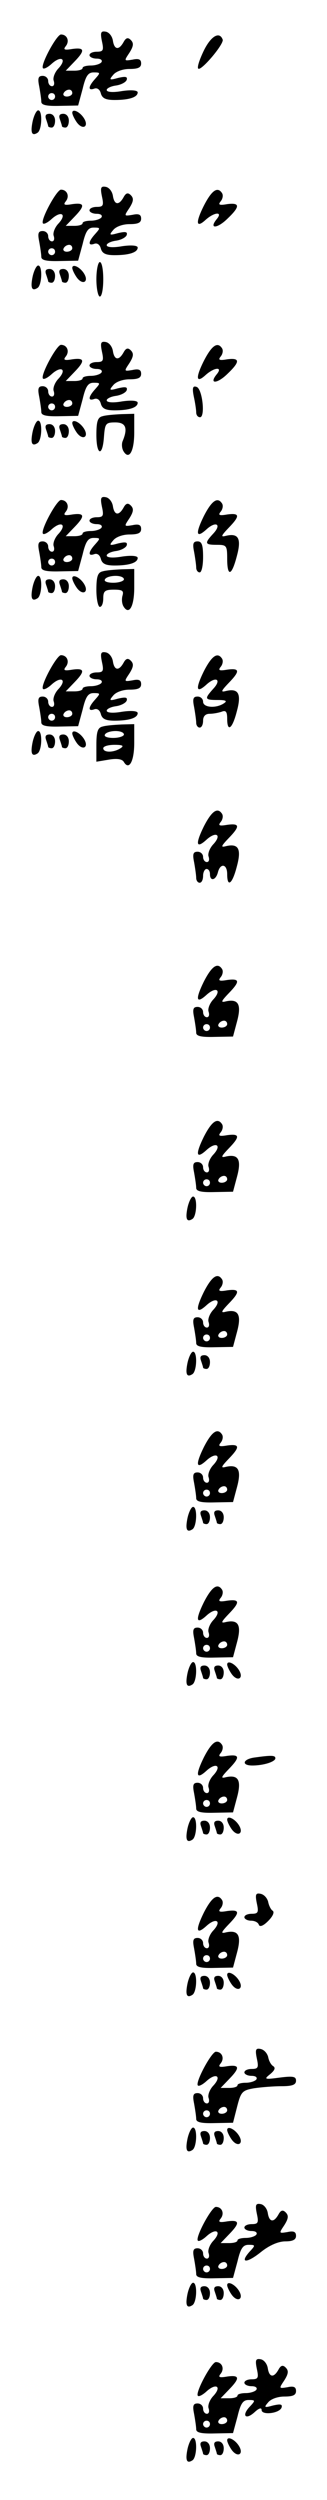 <?xml version="1.0" standalone="no"?>
<!DOCTYPE svg PUBLIC "-//W3C//DTD SVG 20010904//EN"
 "http://www.w3.org/TR/2001/REC-SVG-20010904/DTD/svg10.dtd">
<svg version="1.0" xmlns="http://www.w3.org/2000/svg"
 width="95pt" height="725pt" viewBox="0 0 95 725"
 preserveAspectRatio="xMidYMid meet">
<g transform="translate(0,725) scale(0.1,-0.1)"
fill="#000000" stroke="none">
<path d="M296 7131 c6 -27 4 -31 -15 -31 -11 0 -21 -4 -21 -10 0 -5 9 -10 21
-10 11 0 17 -4 14 -10 -3 -5 -17 -10 -31 -10 -13 0 -24 -3 -24 -7 0 -5 -11 -8
-24 -8 l-25 0 25 26 c32 33 30 42 -6 37 -23 -4 -27 -2 -19 8 12 15 4 34 -14
34 -13 -1 -61 -90 -52 -98 3 -3 14 3 24 12 28 26 46 16 22 -11 -12 -12 -18
-29 -15 -37 3 -9 1 -16 -5 -16 -6 0 -11 7 -11 15 0 8 -7 15 -16 15 -13 0 -15
-7 -10 -31 3 -17 6 -37 6 -44 0 -10 16 -13 54 -12 l53 1 13 48 c9 38 16 48 32
48 20 0 20 -1 5 -18 -21 -23 -22 -36 -3 -29 8 3 16 -2 19 -14 4 -14 14 -19 40
-19 42 0 67 8 67 22 0 6 -17 8 -45 4 -28 -5 -45 -3 -45 3 0 5 12 11 27 13 14
2 28 9 31 16 3 10 -3 11 -25 6 -25 -7 -27 -6 -14 9 8 10 28 17 47 17 25 0 34
4 34 16 0 12 -7 15 -25 11 -25 -4 -25 -4 -9 20 12 19 13 28 4 37 -8 8 -14 7
-21 -6 -14 -25 -27 -22 -31 4 -2 13 -11 24 -20 26 -15 3 -17 -2 -12 -27z m-86
-151 c0 -5 -7 -10 -16 -10 -8 0 -12 5 -9 10 3 6 10 10 16 10 5 0 9 -4 9 -10z
m-50 -10 c0 -5 -4 -10 -10 -10 -5 0 -10 5 -10 10 0 6 5 10 10 10 6 0 10 -4 10
-10z"/>
<path d="M592 7103 c-12 -25 -20 -48 -16 -52 8 -8 75 71 71 84 -9 25 -34 11
-55 -32z"/>
<path d="M95 6899 c-7 -33 -3 -45 14 -34 13 8 15 65 2 65 -5 0 -12 -14 -16
-31z"/>
<path d="M210 6923 c0 -5 6 -18 14 -29 17 -22 35 -11 20 13 -12 19 -34 29 -34
16z"/>
<path d="M134 6904 c3 -9 6 -18 6 -20 0 -2 5 -4 10 -4 6 0 10 9 10 20 0 12 -7
20 -16 20 -11 0 -14 -5 -10 -16z"/>
<path d="M174 6904 c3 -9 6 -18 6 -20 0 -2 5 -4 10 -4 6 0 10 9 10 20 0 12 -7
20 -16 20 -11 0 -14 -5 -10 -16z"/>
<path d="M296 6681 c6 -27 4 -31 -15 -31 -11 0 -21 -4 -21 -10 0 -5 9 -10 21
-10 11 0 17 -4 14 -10 -3 -5 -17 -10 -31 -10 -13 0 -24 -3 -24 -7 0 -5 -11 -8
-24 -8 l-25 0 25 26 c32 33 30 42 -6 37 -23 -4 -27 -2 -19 8 12 15 4 34 -14
34 -13 -1 -61 -90 -52 -98 3 -3 14 3 24 12 28 26 46 16 22 -11 -12 -12 -18
-29 -15 -37 3 -9 1 -16 -5 -16 -6 0 -11 7 -11 15 0 8 -7 15 -16 15 -13 0 -15
-7 -10 -31 3 -17 6 -37 6 -44 0 -10 16 -13 54 -12 l53 1 13 48 c9 38 16 48 32
48 20 0 20 -1 5 -18 -21 -23 -22 -36 -3 -29 8 3 16 -2 19 -14 4 -14 14 -19 40
-19 42 0 67 8 67 22 0 6 -17 8 -45 4 -28 -5 -45 -3 -45 3 0 5 12 11 27 13 14
2 28 9 31 16 3 10 -3 11 -25 6 -25 -7 -27 -6 -14 9 8 10 28 17 47 17 25 0 34
4 34 16 0 12 -7 15 -25 11 -25 -4 -25 -4 -9 20 12 19 13 28 4 37 -8 8 -14 7
-21 -6 -14 -25 -27 -22 -31 4 -2 13 -11 24 -20 26 -15 3 -17 -2 -12 -27z m-86
-151 c0 -5 -7 -10 -16 -10 -8 0 -12 5 -9 10 3 6 10 10 16 10 5 0 9 -4 9 -10z
m-50 -10 c0 -5 -4 -10 -10 -10 -5 0 -10 5 -10 10 0 6 5 10 10 10 6 0 10 -4 10
-10z"/>
<path d="M592 6653 c-25 -50 -22 -66 6 -40 25 22 50 24 32 2 -24 -29 0 -29 30
0 38 36 38 48 0 43 -23 -4 -27 -2 -19 8 6 7 8 18 4 24 -13 20 -30 8 -53 -37z"/>
<path d="M280 6440 c0 -27 5 -50 10 -50 6 0 10 23 10 50 0 28 -4 50 -10 50 -5
0 -10 -22 -10 -50z"/>
<path d="M95 6449 c-7 -33 -3 -45 14 -34 13 8 15 65 2 65 -5 0 -12 -14 -16
-31z"/>
<path d="M210 6473 c0 -5 6 -18 14 -29 17 -22 35 -11 20 13 -12 19 -34 29 -34
16z"/>
<path d="M134 6454 c3 -9 6 -18 6 -20 0 -2 5 -4 10 -4 6 0 10 9 10 20 0 12 -7
20 -16 20 -11 0 -14 -5 -10 -16z"/>
<path d="M174 6454 c3 -9 6 -18 6 -20 0 -2 5 -4 10 -4 6 0 10 9 10 20 0 12 -7
20 -16 20 -11 0 -14 -5 -10 -16z"/>
<path d="M296 6231 c6 -27 4 -31 -15 -31 -11 0 -21 -4 -21 -10 0 -5 9 -10 21
-10 11 0 17 -4 14 -10 -3 -5 -17 -10 -31 -10 -13 0 -24 -3 -24 -7 0 -5 -11 -8
-24 -8 l-25 0 25 26 c32 33 30 42 -6 37 -23 -4 -27 -2 -19 8 12 15 4 34 -14
34 -13 -1 -61 -90 -52 -98 3 -3 14 3 24 12 28 26 46 16 22 -11 -12 -12 -18
-29 -15 -37 3 -9 1 -16 -5 -16 -6 0 -11 7 -11 15 0 8 -7 15 -16 15 -13 0 -15
-7 -10 -31 3 -17 6 -37 6 -44 0 -10 16 -13 54 -12 l53 1 13 48 c9 38 16 48 32
48 20 0 20 -1 5 -18 -21 -23 -22 -36 -3 -29 8 3 16 -2 19 -14 4 -14 14 -19 40
-19 42 0 67 8 67 22 0 6 -17 8 -45 4 -28 -5 -45 -3 -45 3 0 5 12 11 27 13 14
2 28 9 31 16 3 10 -3 11 -25 6 -25 -7 -27 -6 -14 9 8 10 28 17 47 17 25 0 34
4 34 16 0 12 -7 15 -25 11 -25 -4 -25 -4 -9 20 12 19 13 28 4 37 -8 8 -14 7
-21 -6 -14 -25 -27 -22 -31 4 -2 13 -11 24 -20 26 -15 3 -17 -2 -12 -27z m-86
-151 c0 -5 -7 -10 -16 -10 -8 0 -12 5 -9 10 3 6 10 10 16 10 5 0 9 -4 9 -10z
m-50 -10 c0 -5 -4 -10 -10 -10 -5 0 -10 5 -10 10 0 6 5 10 10 10 6 0 10 -4 10
-10z"/>
<path d="M592 6203 c-25 -50 -22 -66 6 -40 25 22 50 24 32 2 -24 -29 0 -29 30
0 38 36 38 48 0 43 -23 -4 -27 -2 -19 8 6 7 8 18 4 24 -13 20 -30 8 -53 -37z"/>
<path d="M563 6100 c4 -18 7 -39 7 -46 0 -8 5 -14 11 -14 16 0 7 83 -10 88
-11 4 -13 -3 -8 -28z"/>
<path d="M298 6043 c-14 -3 -18 -15 -18 -54 0 -60 18 -65 22 -6 3 39 5 42 33
42 31 0 37 -17 21 -55 -3 -8 -2 -21 3 -29 16 -26 31 0 31 55 l0 54 -37 -1
c-21 -1 -46 -3 -55 -6z"/>
<path d="M95 5999 c-7 -33 -3 -45 14 -34 13 8 15 65 2 65 -5 0 -12 -14 -16
-31z"/>
<path d="M210 6023 c0 -5 6 -18 14 -29 17 -22 35 -11 20 13 -12 19 -34 29 -34
16z"/>
<path d="M134 6004 c3 -9 6 -18 6 -20 0 -2 5 -4 10 -4 6 0 10 9 10 20 0 12 -7
20 -16 20 -11 0 -14 -5 -10 -16z"/>
<path d="M174 6004 c3 -9 6 -18 6 -20 0 -2 5 -4 10 -4 6 0 10 9 10 20 0 12 -7
20 -16 20 -11 0 -14 -5 -10 -16z"/>
<path d="M296 5781 c6 -27 4 -31 -15 -31 -11 0 -21 -4 -21 -10 0 -5 9 -10 21
-10 11 0 17 -4 14 -10 -3 -5 -17 -10 -31 -10 -13 0 -24 -3 -24 -7 0 -5 -11 -8
-24 -8 l-25 0 25 26 c32 33 30 42 -6 37 -23 -4 -27 -2 -19 8 12 15 4 34 -14
34 -13 -1 -61 -90 -52 -98 3 -3 14 3 24 12 28 26 46 16 22 -11 -12 -12 -18
-29 -15 -37 3 -9 1 -16 -5 -16 -6 0 -11 7 -11 15 0 8 -7 15 -16 15 -13 0 -15
-7 -10 -31 3 -17 6 -37 6 -44 0 -10 16 -13 54 -12 l53 1 13 48 c9 38 16 48 32
48 20 0 20 -1 5 -18 -21 -23 -22 -36 -3 -29 8 3 16 -2 19 -14 4 -14 14 -19 40
-19 42 0 67 8 67 22 0 6 -17 8 -45 4 -28 -5 -45 -3 -45 3 0 5 12 11 27 13 14
2 28 9 31 16 3 10 -3 11 -25 6 -25 -7 -27 -6 -14 9 8 10 28 17 47 17 25 0 34
4 34 16 0 12 -7 15 -25 11 -25 -4 -25 -4 -9 20 12 19 13 28 4 37 -8 8 -14 7
-21 -6 -14 -25 -27 -22 -31 4 -2 13 -11 24 -20 26 -15 3 -17 -2 -12 -27z m-86
-151 c0 -5 -7 -10 -16 -10 -8 0 -12 5 -9 10 3 6 10 10 16 10 5 0 9 -4 9 -10z
m-50 -10 c0 -5 -4 -10 -10 -10 -5 0 -10 5 -10 10 0 6 5 10 10 10 6 0 10 -4 10
-10z"/>
<path d="M592 5753 c-25 -51 -22 -65 7 -39 28 26 46 16 21 -11 -27 -29 -25
-33 10 -33 28 0 30 -2 30 -40 0 -54 13 -51 28 7 14 51 5 68 -32 59 -15 -4 -14
0 8 23 34 35 33 44 -4 39 -23 -4 -27 -2 -19 8 6 7 8 18 4 24 -13 20 -30 8 -53
-37z"/>
<path d="M564 5649 c3 -17 6 -38 6 -45 0 -8 5 -14 10 -14 6 0 10 20 10 45 0
35 -4 45 -16 45 -13 0 -15 -7 -10 -31z"/>
<path d="M298 5593 c-14 -3 -18 -15 -18 -54 0 -27 5 -49 10 -49 6 0 10 11 10
25 0 21 5 25 31 25 24 0 29 -3 25 -17 -3 -10 -2 -24 3 -32 16 -26 31 0 31 55
l0 54 -37 -1 c-21 -1 -46 -3 -55 -6z m62 -23 c0 -5 -14 -10 -31 -10 -17 0 -28
4 -24 10 3 6 17 10 31 10 13 0 24 -4 24 -10z"/>
<path d="M95 5549 c-7 -33 -3 -45 14 -34 13 8 15 65 2 65 -5 0 -12 -14 -16
-31z"/>
<path d="M210 5573 c0 -5 6 -18 14 -29 17 -22 35 -11 20 13 -12 19 -34 29 -34
16z"/>
<path d="M134 5554 c3 -9 6 -18 6 -20 0 -2 5 -4 10 -4 6 0 10 9 10 20 0 12 -7
20 -16 20 -11 0 -14 -5 -10 -16z"/>
<path d="M174 5554 c3 -9 6 -18 6 -20 0 -2 5 -4 10 -4 6 0 10 9 10 20 0 12 -7
20 -16 20 -11 0 -14 -5 -10 -16z"/>
<path d="M296 5331 c6 -27 4 -31 -15 -31 -11 0 -21 -4 -21 -10 0 -5 9 -10 21
-10 11 0 17 -4 14 -10 -3 -5 -17 -10 -31 -10 -13 0 -24 -3 -24 -7 0 -5 -11 -8
-24 -8 l-25 0 25 26 c32 33 30 42 -6 37 -23 -4 -27 -2 -19 8 12 15 4 34 -14
34 -13 -1 -61 -90 -52 -98 3 -3 14 3 24 12 28 26 46 16 22 -11 -12 -12 -18
-29 -15 -37 3 -9 1 -16 -5 -16 -6 0 -11 7 -11 15 0 8 -7 15 -16 15 -13 0 -15
-7 -10 -31 3 -17 6 -37 6 -44 0 -10 16 -13 54 -12 l53 1 13 48 c9 38 16 48 32
48 20 0 20 -1 5 -18 -21 -23 -22 -36 -3 -29 8 3 16 -2 19 -14 4 -14 14 -19 40
-19 42 0 67 8 67 22 0 6 -17 8 -45 4 -28 -5 -45 -3 -45 3 0 5 12 11 27 13 14
2 28 9 31 16 3 10 -3 11 -25 6 -25 -7 -27 -6 -14 9 8 10 28 17 47 17 25 0 34
4 34 16 0 12 -7 15 -25 11 -25 -4 -25 -4 -9 20 12 19 13 28 4 37 -8 8 -14 7
-21 -6 -14 -25 -27 -22 -31 4 -2 13 -11 24 -20 26 -15 3 -17 -2 -12 -27z m-86
-151 c0 -5 -7 -10 -16 -10 -8 0 -12 5 -9 10 3 6 10 10 16 10 5 0 9 -4 9 -10z
m-50 -10 c0 -5 -4 -10 -10 -10 -5 0 -10 5 -10 10 0 6 5 10 10 10 6 0 10 -4 10
-10z"/>
<path d="M592 5303 c-25 -51 -22 -65 7 -39 28 26 46 16 21 -11 -27 -30 -26
-33 13 -33 24 0 28 -3 17 -10 -23 -15 -60 -12 -60 5 0 8 -7 15 -16 15 -13 0
-15 -7 -10 -31 3 -17 6 -38 6 -45 0 -8 5 -14 10 -14 6 0 10 9 10 20 0 13 7 20
19 20 11 0 26 3 35 6 12 5 16 0 16 -20 0 -41 15 -30 28 21 14 51 5 68 -32 59
-15 -4 -14 0 8 23 34 35 33 44 -4 39 -23 -4 -27 -2 -19 8 6 7 8 18 4 24 -13
20 -30 8 -53 -37z"/>
<path d="M298 5143 c-14 -3 -18 -15 -18 -53 l0 -49 36 6 c24 4 39 2 44 -7 15
-25 30 2 30 56 l0 54 -37 -1 c-21 -1 -46 -3 -55 -6z m62 -23 c0 -5 -14 -10
-31 -10 -17 0 -28 4 -24 10 3 6 17 10 31 10 13 0 24 -4 24 -10z m-10 -40 c-20
-13 -50 -13 -50 0 0 6 15 10 33 10 24 0 28 -3 17 -10z"/>
<path d="M95 5099 c-7 -33 -3 -45 14 -34 13 8 15 65 2 65 -5 0 -12 -14 -16
-31z"/>
<path d="M210 5123 c0 -5 6 -18 14 -29 17 -22 35 -11 20 13 -12 19 -34 29 -34
16z"/>
<path d="M134 5104 c3 -9 6 -18 6 -20 0 -2 5 -4 10 -4 6 0 10 9 10 20 0 12 -7
20 -16 20 -11 0 -14 -5 -10 -16z"/>
<path d="M174 5104 c3 -9 6 -18 6 -20 0 -2 5 -4 10 -4 6 0 10 9 10 20 0 12 -7
20 -16 20 -11 0 -14 -5 -10 -16z"/>
<path d="M592 4853 c-25 -51 -22 -65 7 -39 28 26 46 16 22 -11 -12 -12 -18
-29 -15 -37 3 -9 1 -16 -5 -16 -6 0 -11 7 -11 15 0 8 -7 15 -16 15 -13 0 -15
-7 -10 -31 3 -17 6 -38 6 -45 0 -8 5 -14 10 -14 6 0 10 9 10 20 0 11 5 20 10
20 6 0 10 -7 10 -15 0 -22 17 -18 23 5 7 28 27 25 27 -5 0 -40 15 -29 28 22
14 51 5 68 -32 59 -15 -4 -14 0 8 23 34 35 33 44 -4 39 -23 -4 -27 -2 -19 8 6
7 8 18 4 24 -13 20 -30 8 -53 -37z"/>
<path d="M592 4403 c-25 -51 -22 -65 7 -39 28 26 46 16 22 -11 -12 -12 -18
-29 -15 -37 3 -9 1 -16 -5 -16 -6 0 -11 7 -11 15 0 8 -7 15 -16 15 -13 0 -15
-7 -10 -31 3 -17 6 -37 6 -44 0 -10 16 -13 53 -12 l54 1 12 45 c13 49 3 65
-33 57 -15 -4 -14 0 8 23 34 35 33 44 -4 39 -23 -4 -27 -2 -19 8 6 7 8 18 4
24 -13 20 -30 8 -53 -37z m68 -123 c0 -5 -7 -10 -16 -10 -8 0 -12 5 -9 10 3 6
10 10 16 10 5 0 9 -4 9 -10z m-50 -10 c0 -5 -4 -10 -10 -10 -5 0 -10 5 -10 10
0 6 5 10 10 10 6 0 10 -4 10 -10z"/>
<path d="M592 3953 c-25 -51 -22 -65 7 -39 28 26 46 16 22 -11 -12 -12 -18
-29 -15 -37 3 -9 1 -16 -5 -16 -6 0 -11 7 -11 15 0 8 -7 15 -16 15 -13 0 -15
-7 -10 -31 3 -17 6 -37 6 -44 0 -10 16 -13 53 -12 l54 1 12 45 c13 49 3 65
-33 57 -15 -4 -14 0 8 23 34 35 33 44 -4 39 -23 -4 -27 -2 -19 8 6 7 8 18 4
24 -13 20 -30 8 -53 -37z m68 -123 c0 -5 -7 -10 -16 -10 -8 0 -12 5 -9 10 3 6
10 10 16 10 5 0 9 -4 9 -10z m-50 -10 c0 -5 -4 -10 -10 -10 -5 0 -10 5 -10 10
0 6 5 10 10 10 6 0 10 -4 10 -10z"/>
<path d="M545 3749 c-7 -33 -3 -45 14 -34 13 8 15 65 2 65 -5 0 -12 -14 -16
-31z"/>
<path d="M592 3503 c-25 -51 -22 -65 7 -39 28 26 46 16 22 -11 -12 -12 -18
-29 -15 -37 3 -9 1 -16 -5 -16 -6 0 -11 7 -11 15 0 8 -7 15 -16 15 -13 0 -15
-7 -10 -31 3 -17 6 -37 6 -44 0 -10 16 -13 53 -12 l54 1 12 45 c13 49 3 65
-33 57 -15 -4 -14 0 8 23 34 35 33 44 -4 39 -23 -4 -27 -2 -19 8 6 7 8 18 4
24 -13 20 -30 8 -53 -37z m68 -123 c0 -5 -7 -10 -16 -10 -8 0 -12 5 -9 10 3 6
10 10 16 10 5 0 9 -4 9 -10z m-50 -10 c0 -5 -4 -10 -10 -10 -5 0 -10 5 -10 10
0 6 5 10 10 10 6 0 10 -4 10 -10z"/>
<path d="M545 3299 c-7 -33 -3 -45 14 -34 13 8 15 65 2 65 -5 0 -12 -14 -16
-31z"/>
<path d="M584 3304 c3 -9 6 -18 6 -20 0 -2 5 -4 10 -4 6 0 10 9 10 20 0 12 -7
20 -16 20 -11 0 -14 -5 -10 -16z"/>
<path d="M592 3053 c-25 -51 -22 -65 7 -39 28 26 46 16 22 -11 -12 -12 -18
-29 -15 -37 3 -9 1 -16 -5 -16 -6 0 -11 7 -11 15 0 8 -7 15 -16 15 -13 0 -15
-7 -10 -31 3 -17 6 -37 6 -44 0 -10 16 -13 53 -12 l54 1 12 45 c13 49 3 65
-33 57 -15 -4 -14 0 8 23 34 35 33 44 -4 39 -23 -4 -27 -2 -19 8 6 7 8 18 4
24 -13 20 -30 8 -53 -37z m68 -123 c0 -5 -7 -10 -16 -10 -8 0 -12 5 -9 10 3 6
10 10 16 10 5 0 9 -4 9 -10z m-50 -10 c0 -5 -4 -10 -10 -10 -5 0 -10 5 -10 10
0 6 5 10 10 10 6 0 10 -4 10 -10z"/>
<path d="M545 2849 c-7 -33 -3 -45 14 -34 13 8 15 65 2 65 -5 0 -12 -14 -16
-31z"/>
<path d="M584 2854 c3 -9 6 -18 6 -20 0 -2 5 -4 10 -4 6 0 10 9 10 20 0 12 -7
20 -16 20 -11 0 -14 -5 -10 -16z"/>
<path d="M624 2854 c3 -9 6 -18 6 -20 0 -2 5 -4 10 -4 6 0 10 9 10 20 0 12 -7
20 -16 20 -11 0 -14 -5 -10 -16z"/>
<path d="M592 2603 c-25 -51 -22 -65 7 -39 28 26 46 16 22 -11 -12 -12 -18
-29 -15 -37 3 -9 1 -16 -5 -16 -6 0 -11 7 -11 15 0 8 -7 15 -16 15 -13 0 -15
-7 -10 -31 3 -17 6 -37 6 -44 0 -10 16 -13 53 -12 l54 1 12 45 c13 49 3 65
-33 57 -15 -4 -14 0 8 23 34 35 33 44 -4 39 -23 -4 -27 -2 -19 8 6 7 8 18 4
24 -13 20 -30 8 -53 -37z m68 -123 c0 -5 -7 -10 -16 -10 -8 0 -12 5 -9 10 3 6
10 10 16 10 5 0 9 -4 9 -10z m-50 -10 c0 -5 -4 -10 -10 -10 -5 0 -10 5 -10 10
0 6 5 10 10 10 6 0 10 -4 10 -10z"/>
<path d="M545 2399 c-7 -33 -3 -45 14 -34 13 8 15 65 2 65 -5 0 -12 -14 -16
-31z"/>
<path d="M660 2423 c0 -5 6 -18 14 -29 17 -22 35 -11 20 13 -12 19 -34 29 -34
16z"/>
<path d="M584 2404 c3 -9 6 -18 6 -20 0 -2 5 -4 10 -4 6 0 10 9 10 20 0 12 -7
20 -16 20 -11 0 -14 -5 -10 -16z"/>
<path d="M624 2404 c3 -9 6 -18 6 -20 0 -2 5 -4 10 -4 6 0 10 9 10 20 0 12 -7
20 -16 20 -11 0 -14 -5 -10 -16z"/>
<path d="M592 2153 c-25 -51 -22 -65 7 -39 28 26 46 16 22 -11 -12 -12 -18
-29 -15 -37 3 -9 1 -16 -5 -16 -6 0 -11 7 -11 15 0 8 -7 15 -16 15 -13 0 -15
-7 -10 -31 3 -17 6 -37 6 -44 0 -10 16 -13 53 -12 l54 1 12 45 c13 49 3 65
-33 57 -15 -4 -14 0 8 23 34 35 33 44 -4 39 -23 -4 -27 -2 -19 8 6 7 8 18 4
24 -13 20 -30 8 -53 -37z m68 -123 c0 -5 -7 -10 -16 -10 -8 0 -12 5 -9 10 3 6
10 10 16 10 5 0 9 -4 9 -10z m-50 -10 c0 -5 -4 -10 -10 -10 -5 0 -10 5 -10 10
0 6 5 10 10 10 6 0 10 -4 10 -10z"/>
<path d="M738 2153 c-33 -5 -37 -23 -5 -23 33 0 67 11 67 21 0 9 -12 9 -62 2z"/>
<path d="M545 1949 c-7 -33 -3 -45 14 -34 13 8 15 65 2 65 -5 0 -12 -14 -16
-31z"/>
<path d="M660 1973 c0 -5 6 -18 14 -29 17 -22 35 -11 20 13 -12 19 -34 29 -34
16z"/>
<path d="M584 1954 c3 -9 6 -18 6 -20 0 -2 5 -4 10 -4 6 0 10 9 10 20 0 12 -7
20 -16 20 -11 0 -14 -5 -10 -16z"/>
<path d="M624 1954 c3 -9 6 -18 6 -20 0 -2 5 -4 10 -4 6 0 10 9 10 20 0 12 -7
20 -16 20 -11 0 -14 -5 -10 -16z"/>
<path d="M746 1731 c6 -27 4 -31 -15 -31 -11 0 -21 -4 -21 -10 0 -5 9 -10 19
-10 11 0 21 -5 23 -12 3 -7 13 -3 27 11 14 14 19 26 13 30 -5 3 -11 15 -13 26
-3 11 -12 21 -22 23 -14 3 -16 -2 -11 -27z"/>
<path d="M592 1703 c-25 -51 -22 -65 7 -39 28 26 46 16 22 -11 -12 -12 -18
-29 -15 -37 3 -9 1 -16 -5 -16 -6 0 -11 7 -11 15 0 8 -7 15 -16 15 -13 0 -15
-7 -10 -31 3 -17 6 -37 6 -44 0 -10 16 -13 53 -12 l54 1 12 45 c13 49 3 65
-33 57 -15 -4 -14 0 8 23 34 35 33 44 -4 39 -23 -4 -27 -2 -19 8 6 7 8 18 4
24 -13 20 -30 8 -53 -37z m68 -123 c0 -5 -7 -10 -16 -10 -8 0 -12 5 -9 10 3 6
10 10 16 10 5 0 9 -4 9 -10z m-50 -10 c0 -5 -4 -10 -10 -10 -5 0 -10 5 -10 10
0 6 5 10 10 10 6 0 10 -4 10 -10z"/>
<path d="M545 1499 c-7 -33 -3 -45 14 -34 13 8 15 65 2 65 -5 0 -12 -14 -16
-31z"/>
<path d="M660 1523 c0 -5 6 -18 14 -29 17 -22 35 -11 20 13 -12 19 -34 29 -34
16z"/>
<path d="M584 1504 c3 -9 6 -18 6 -20 0 -2 5 -4 10 -4 6 0 10 9 10 20 0 12 -7
20 -16 20 -11 0 -14 -5 -10 -16z"/>
<path d="M624 1504 c3 -9 6 -18 6 -20 0 -2 5 -4 10 -4 6 0 10 9 10 20 0 12 -7
20 -16 20 -11 0 -14 -5 -10 -16z"/>
<path d="M746 1281 c6 -27 4 -31 -15 -31 -11 0 -21 -4 -21 -10 0 -5 9 -10 21
-10 11 0 17 -4 14 -10 -3 -5 -17 -10 -31 -10 -13 0 -24 -3 -24 -7 0 -5 -11 -8
-24 -8 l-25 0 25 26 c32 33 30 42 -6 37 -23 -4 -27 -2 -19 8 12 15 4 34 -14
34 -13 -1 -61 -90 -52 -98 3 -3 14 3 24 12 28 26 46 16 22 -11 -12 -12 -18
-29 -15 -37 3 -9 1 -16 -5 -16 -6 0 -11 7 -11 15 0 8 -7 15 -16 15 -13 0 -15
-7 -10 -31 3 -17 6 -37 6 -44 0 -10 16 -13 54 -12 l53 1 12 47 c11 43 15 47
49 53 20 3 56 6 80 6 31 0 42 4 42 16 0 12 -8 14 -47 9 -45 -6 -47 -5 -28 10
13 11 16 18 9 23 -7 4 -13 16 -15 27 -3 11 -12 21 -22 23 -14 3 -16 -2 -11
-27z m-86 -151 c0 -5 -7 -10 -16 -10 -8 0 -12 5 -9 10 3 6 10 10 16 10 5 0 9
-4 9 -10z m-50 -10 c0 -5 -4 -10 -10 -10 -5 0 -10 5 -10 10 0 6 5 10 10 10 6
0 10 -4 10 -10z"/>
<path d="M545 1049 c-7 -33 -3 -45 14 -34 13 8 15 65 2 65 -5 0 -12 -14 -16
-31z"/>
<path d="M660 1073 c0 -5 6 -18 14 -29 17 -22 35 -11 20 13 -12 19 -34 29 -34
16z"/>
<path d="M584 1054 c3 -9 6 -18 6 -20 0 -2 5 -4 10 -4 6 0 10 9 10 20 0 12 -7
20 -16 20 -11 0 -14 -5 -10 -16z"/>
<path d="M624 1054 c3 -9 6 -18 6 -20 0 -2 5 -4 10 -4 6 0 10 9 10 20 0 12 -7
20 -16 20 -11 0 -14 -5 -10 -16z"/>
<path d="M746 831 c6 -27 4 -31 -15 -31 -11 0 -21 -4 -21 -10 0 -5 9 -10 21
-10 11 0 17 -4 14 -10 -3 -5 -17 -10 -31 -10 -13 0 -24 -3 -24 -7 0 -5 -11 -8
-24 -8 l-25 0 25 26 c32 33 30 42 -6 37 -23 -4 -27 -2 -19 8 12 15 4 34 -14
34 -13 -1 -61 -90 -52 -98 3 -3 14 3 24 12 28 26 46 16 22 -11 -12 -12 -18
-29 -15 -37 3 -9 1 -16 -5 -16 -6 0 -11 7 -11 15 0 8 -7 15 -16 15 -13 0 -15
-7 -10 -31 3 -17 6 -37 6 -44 0 -10 16 -13 54 -12 l53 1 13 48 c9 38 16 48 32
48 20 0 21 -1 3 -20 -30 -34 -8 -34 33 -1 25 20 51 31 71 31 22 0 31 5 31 16
0 12 -7 15 -25 11 -25 -4 -25 -4 -9 20 12 19 13 28 4 37 -8 8 -14 7 -21 -6
-14 -25 -27 -22 -31 4 -2 13 -11 24 -20 26 -15 3 -17 -2 -12 -27z m-86 -151
c0 -5 -7 -10 -16 -10 -8 0 -12 5 -9 10 3 6 10 10 16 10 5 0 9 -4 9 -10z m-50
-10 c0 -5 -4 -10 -10 -10 -5 0 -10 5 -10 10 0 6 5 10 10 10 6 0 10 -4 10 -10z"/>
<path d="M545 599 c-7 -33 -3 -45 14 -34 13 8 15 65 2 65 -5 0 -12 -14 -16
-31z"/>
<path d="M660 623 c0 -5 6 -18 14 -29 17 -22 35 -11 20 13 -12 19 -34 29 -34
16z"/>
<path d="M584 604 c3 -9 6 -18 6 -20 0 -2 5 -4 10 -4 6 0 10 9 10 20 0 12 -7
20 -16 20 -11 0 -14 -5 -10 -16z"/>
<path d="M624 604 c3 -9 6 -18 6 -20 0 -2 5 -4 10 -4 6 0 10 9 10 20 0 12 -7
20 -16 20 -11 0 -14 -5 -10 -16z"/>
<path d="M746 381 c6 -27 4 -31 -15 -31 -11 0 -21 -4 -21 -10 0 -5 9 -10 21
-10 11 0 17 -4 14 -10 -3 -5 -17 -10 -31 -10 -13 0 -24 -3 -24 -7 0 -5 -11 -8
-24 -8 l-25 0 25 26 c32 33 30 42 -6 37 -23 -4 -27 -2 -19 8 12 15 4 34 -14
34 -13 -1 -61 -90 -52 -98 3 -3 14 3 24 12 28 26 46 16 22 -11 -12 -12 -18
-29 -15 -37 3 -9 1 -16 -5 -16 -6 0 -11 7 -11 15 0 8 -7 15 -16 15 -13 0 -15
-7 -10 -31 3 -17 6 -37 6 -44 0 -10 16 -13 54 -12 l53 1 13 48 c9 38 16 48 32
48 20 0 21 -1 3 -20 -24 -26 -11 -39 15 -15 12 11 20 14 20 6 0 -16 52 -10 58
7 3 10 -3 11 -25 6 -25 -7 -27 -6 -14 9 8 10 28 17 47 17 25 0 34 4 34 16 0
12 -7 15 -25 11 -25 -4 -25 -4 -9 20 12 19 13 28 4 37 -8 8 -14 7 -21 -6 -14
-25 -27 -22 -31 4 -2 13 -11 24 -20 26 -15 3 -17 -2 -12 -27z m-86 -151 c0 -5
-7 -10 -16 -10 -8 0 -12 5 -9 10 3 6 10 10 16 10 5 0 9 -4 9 -10z m-50 -10 c0
-5 -4 -10 -10 -10 -5 0 -10 5 -10 10 0 6 5 10 10 10 6 0 10 -4 10 -10z"/>
<path d="M545 149 c-7 -33 -3 -45 14 -34 13 8 15 65 2 65 -5 0 -12 -14 -16
-31z"/>
<path d="M660 173 c0 -5 6 -18 14 -29 17 -22 35 -11 20 13 -12 19 -34 29 -34
16z"/>
<path d="M584 154 c3 -9 6 -18 6 -20 0 -2 5 -4 10 -4 6 0 10 9 10 20 0 12 -7
20 -16 20 -11 0 -14 -5 -10 -16z"/>
<path d="M624 154 c3 -9 6 -18 6 -20 0 -2 5 -4 10 -4 6 0 10 9 10 20 0 12 -7
20 -16 20 -11 0 -14 -5 -10 -16z"/>
</g>
</svg>
